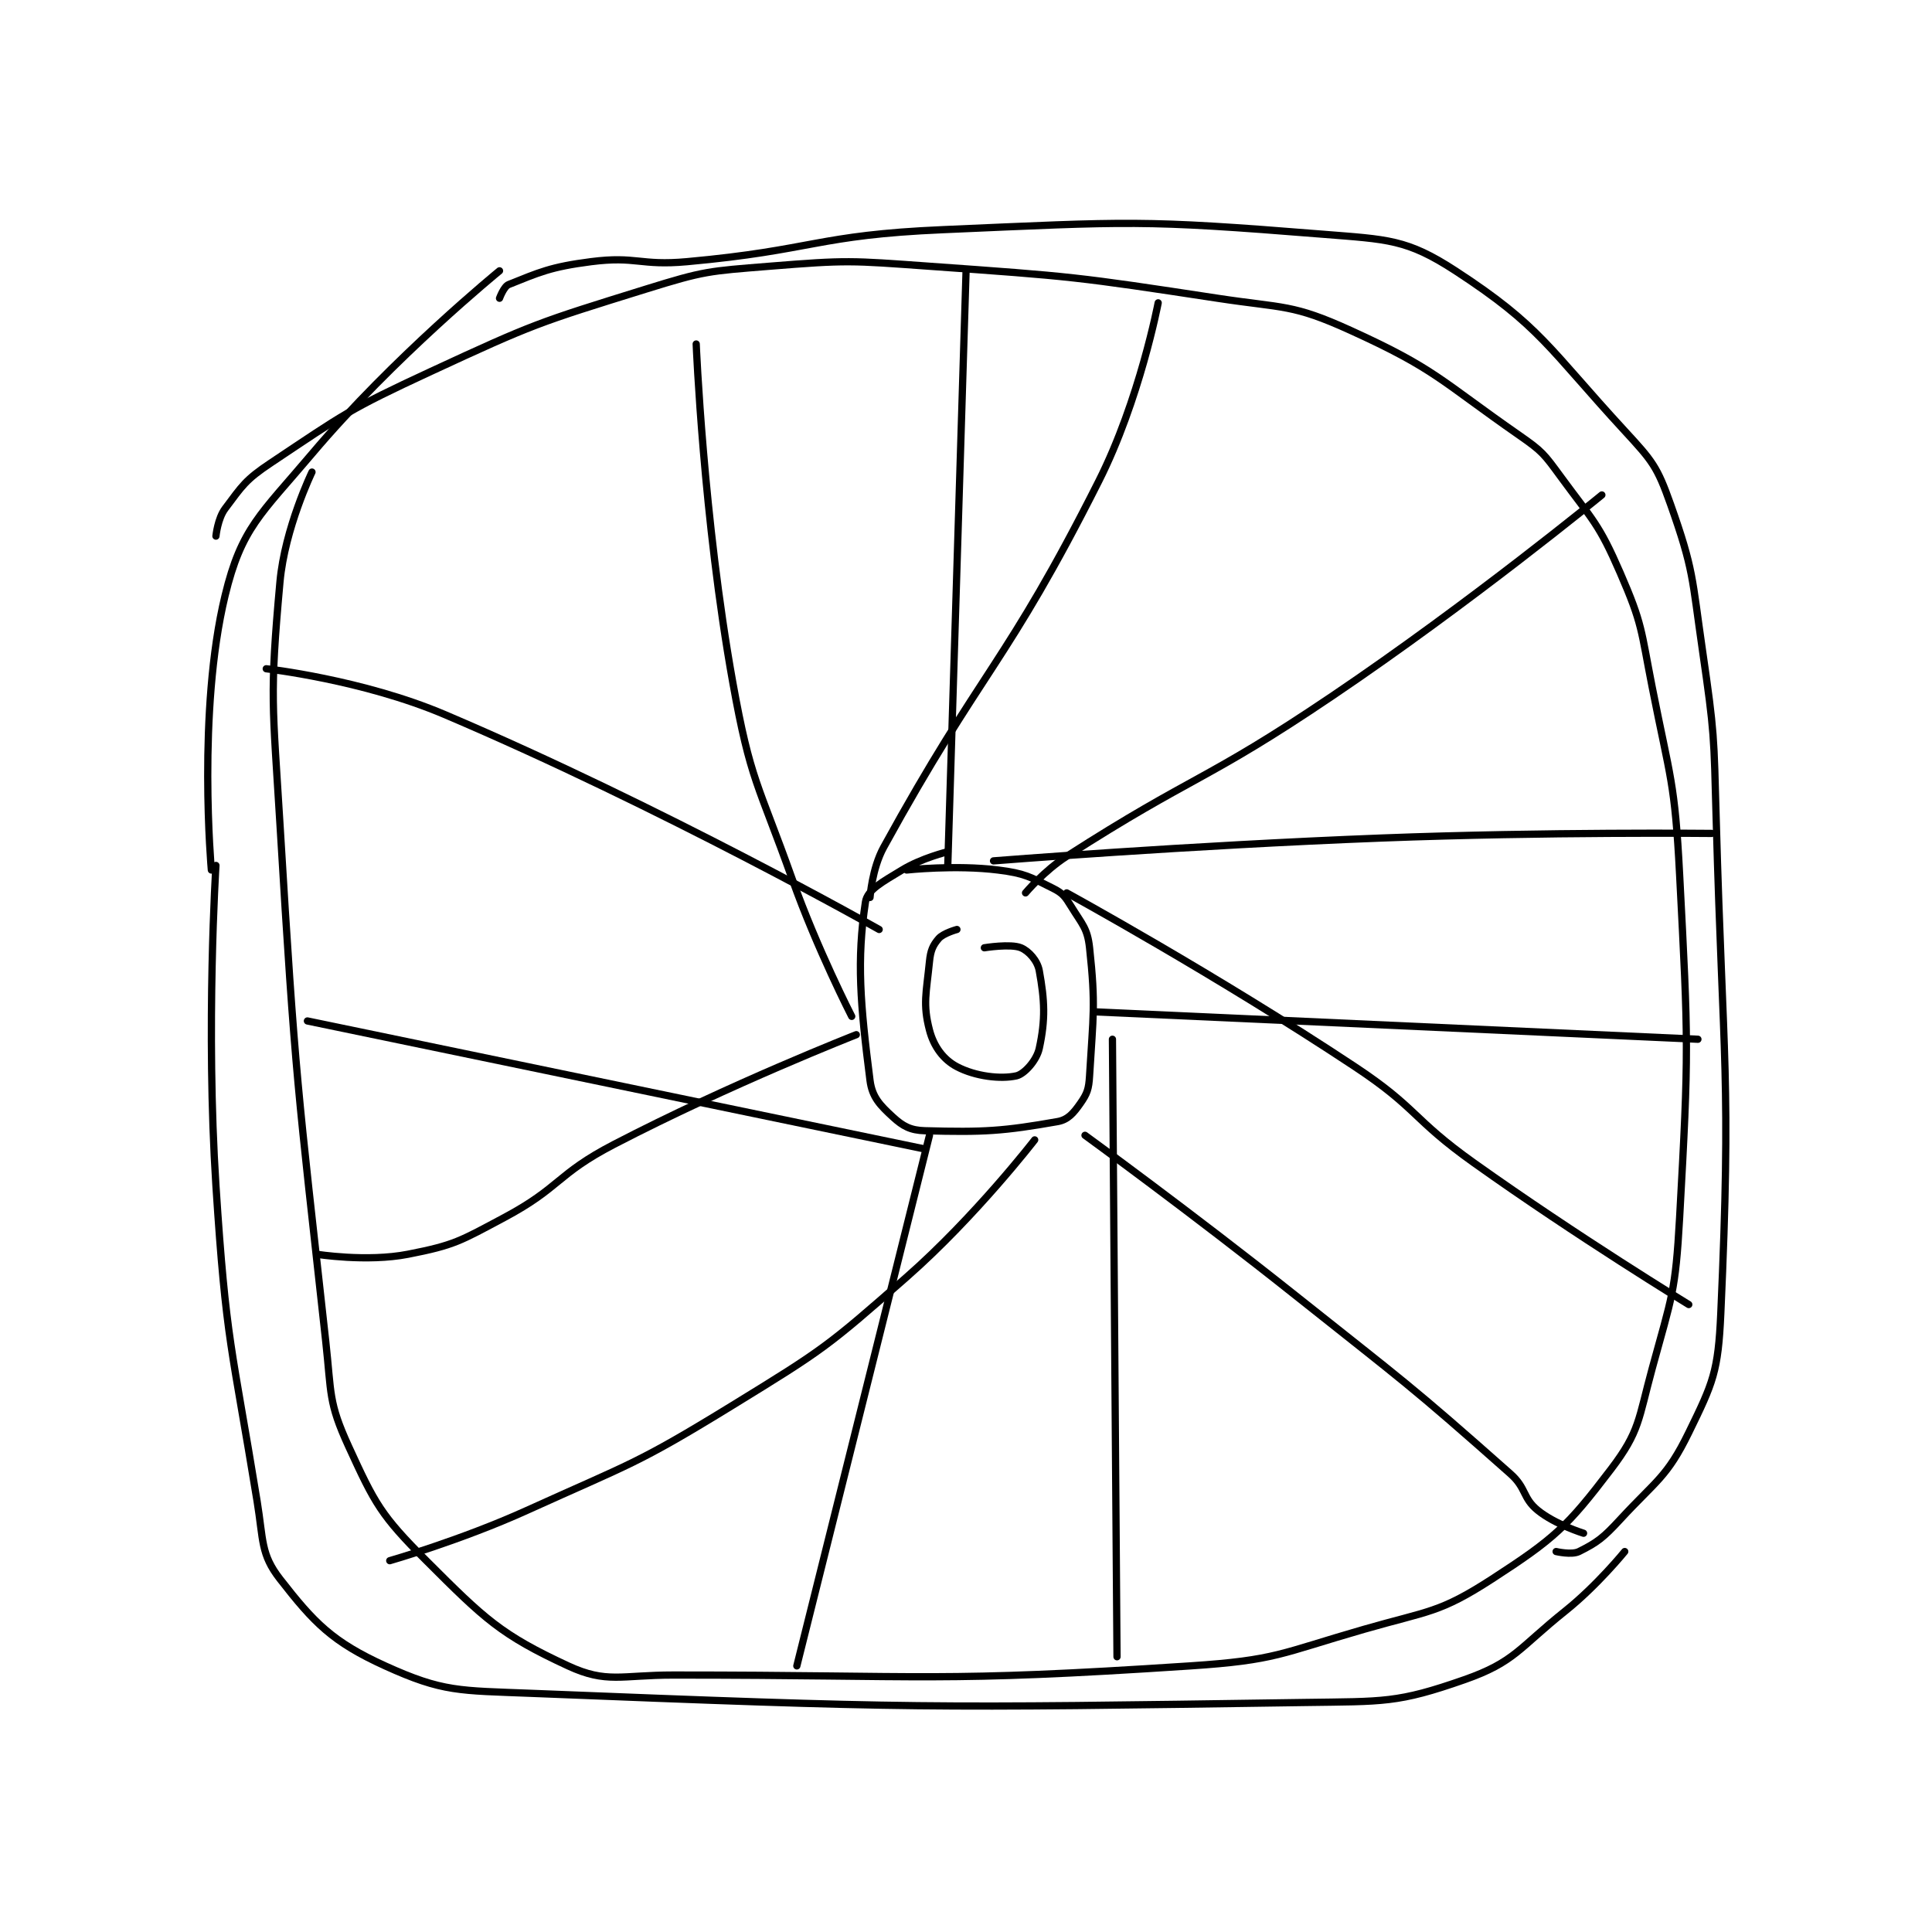 <?xml version="1.0" encoding="utf-8"?>
<!DOCTYPE svg PUBLIC "-//W3C//DTD SVG 1.1//EN" "http://www.w3.org/Graphics/SVG/1.1/DTD/svg11.dtd">
<svg viewBox="0 0 800 800" preserveAspectRatio="xMinYMin meet" xmlns="http://www.w3.org/2000/svg" version="1.1">
<g fill="none" stroke="black" stroke-linecap="round" stroke-linejoin="round" stroke-width="1.584">
<g transform="translate(87.52,95.095) scale(1.894) translate(-134,-85)">
<path id="0" d="M135 152 C135 152 135.385 148.153 137 146 C140.768 140.976 141.432 139.712 147 136 C163.146 125.236 163.992 124.345 182 116 C204.512 105.567 205.417 105.33 229 98 C241.804 94.02 242.614 94.08 256 93 C273.098 91.621 273.695 91.764 291 93 C322.396 95.243 322.941 95.274 354 100 C368.576 102.218 370.33 101.241 383 107 C401.683 115.492 402.606 117.9 420 130 C425.008 133.484 425.379 134.062 429 139 C436.088 148.666 437.317 149.229 442 160 C446.928 171.334 446.519 172.406 449 185 C452.967 205.138 453.946 205.617 455 226 C456.914 263.007 457.044 264.216 455 301 C454.092 317.349 453.301 318.228 449 334 C445.963 345.136 446.313 347.703 440 356 C430.419 368.592 427.652 371.151 414 380 C402.459 387.48 400.192 386.914 386 391 C367.648 396.283 366.838 397.752 348 399 C292.688 402.663 291.193 401 235 401 C223.563 401 220.445 402.909 212 399 C197.3 392.195 193.759 388.759 181 376 C171.077 366.077 169.768 363.585 164 351 C159.551 341.293 160.273 339.543 159 328 C152.832 272.079 152.396 271.376 149 215 C147.416 188.698 146.705 187.242 149 162 C150.067 150.267 156 138 156 138 "/>
<path id="1" d="M295 221 C295 221 289.277 222.386 285 225 C280.78 227.579 277.41 229.303 277 232 C275.06 244.749 275.872 254.327 278 271 C278.47 274.681 280.221 276.453 283 279 C285.197 281.014 286.84 281.912 290 282 C302.912 282.359 307.188 282.084 319 280 C321.296 279.595 322.51 278.129 324 276 C325.471 273.899 325.83 272.894 326 270 C326.779 256.755 327.37 254.671 326 242 C325.538 237.731 324.39 236.884 322 233 C320.652 230.81 320.153 230.077 318 229 C312.976 226.488 311.842 225.73 306 225 C296.653 223.832 286 225 286 225 "/>
<path id="2" d="M295 224 L299 94 "/>
<path id="3" d="M312 230 C312 230 316.078 225.159 321 222 C349.017 204.019 351.099 205.839 379 187 C409.32 166.528 438 143 438 143 "/>
<path id="4" d="M327 256 L459 262 "/>
<path id="5" d="M325 283 C325 283 348.41 300.026 371 318 C394.869 336.993 395.786 337.301 418 357 C421.565 360.162 420.622 362.256 424 365 C427.8 368.087 434 370 434 370 "/>
<path id="6" d="M291 283 L262 399 "/>
<path id="7" d="M275 261 C275 261 247.438 271.786 222 285 C209.445 291.522 210.35 294.413 198 301 C188.409 306.115 187.167 307.016 177 309 C167.988 310.759 157 309 157 309 "/>
<path id="8" d="M280 238 C280 238 232.639 211.264 185 191 C167.081 183.378 146 181 146 181 "/>
<path id="9" d="M278 231 C278 231 278.423 224.69 281 220 C302.559 180.763 307.61 180.441 328 140 C336.958 122.234 341 101 341 101 "/>
<path id="10" d="M305 223 C305 223 347.509 219.624 390 218 C425.93 216.627 462 217 462 217 "/>
<path id="11" d="M321 230 C321 230 353.652 247.881 384 268 C397.738 277.107 396.477 279.367 410 289 C432.808 305.247 457 320 457 320 "/>
<path id="12" d="M331 262 L332 397 "/>
<path id="13" d="M314 284 C314 284 301.077 300.75 286 314 C268.637 329.259 267.774 329.85 248 342 C226.819 355.015 225.821 354.654 203 365 C188.595 371.53 173 376 173 376 "/>
<path id="14" d="M290 286 L155 258 "/>
<path id="15" d="M274 257 C274 257 266.437 242.264 261 227 C253.523 206.006 251.874 205.583 248 184 C241.554 148.086 240 110 240 110 "/>
<path id="16" d="M197 100 C197 100 197.935 97.426 199 97 C205.654 94.338 208.162 93.133 217 92 C226.957 90.724 227.666 92.939 238 92 C265.87 89.466 266.162 86.202 294 85 C335.018 83.23 337.072 82.791 377 86 C391.246 87.145 395.355 87.064 406 94 C424.608 106.124 426.333 110.915 443 129 C449.082 135.6 450.102 136.817 453 145 C458.113 159.438 457.678 160.978 460 177 C462.633 195.167 462.49 195.52 463 214 C464.485 267.834 466.324 270.096 464 322 C463.433 334.651 462.344 337.069 457 348 C452.217 357.783 449.95 358.388 442 367 C438.295 371.014 437.002 371.999 433 374 C431.399 374.8 428 374 428 374 "/>
<path id="17" d="M197 94 C197 94 173.843 112.886 156 134 C144.752 147.31 140.583 150.181 137 165 C130.888 190.283 134 225 134 225 "/>
<path id="18" d="M135 224 C135 224 132.762 259.438 135 294 C137.225 328.356 138.481 329.094 144 363 C145.395 371.572 144.769 374.56 149 380 C156.472 389.606 160.476 393.762 172 399 C184.649 404.75 188.147 404.369 204 405 C287.143 408.309 289.526 408.228 373 407 C390.327 406.745 393.27 407.168 408 402 C418.926 398.166 419.814 395.149 430 387 C437.01 381.392 443 374 443 374 "/>
<path id="19" d="M297 238 C297 238 294.024 238.806 293 240 C291.734 241.477 291.239 242.607 291 245 C290.31 251.904 289.516 254.312 291 260 C291.946 263.627 294.062 266.453 297 268 C301.044 270.128 306.563 270.764 310 270 C311.734 269.615 314.425 266.645 315 264 C316.379 257.656 316.186 253.524 315 247 C314.6 244.802 312.71 242.713 311 242 C308.751 241.063 303 242 303 242 "/>
</g>
</g>
</svg>
